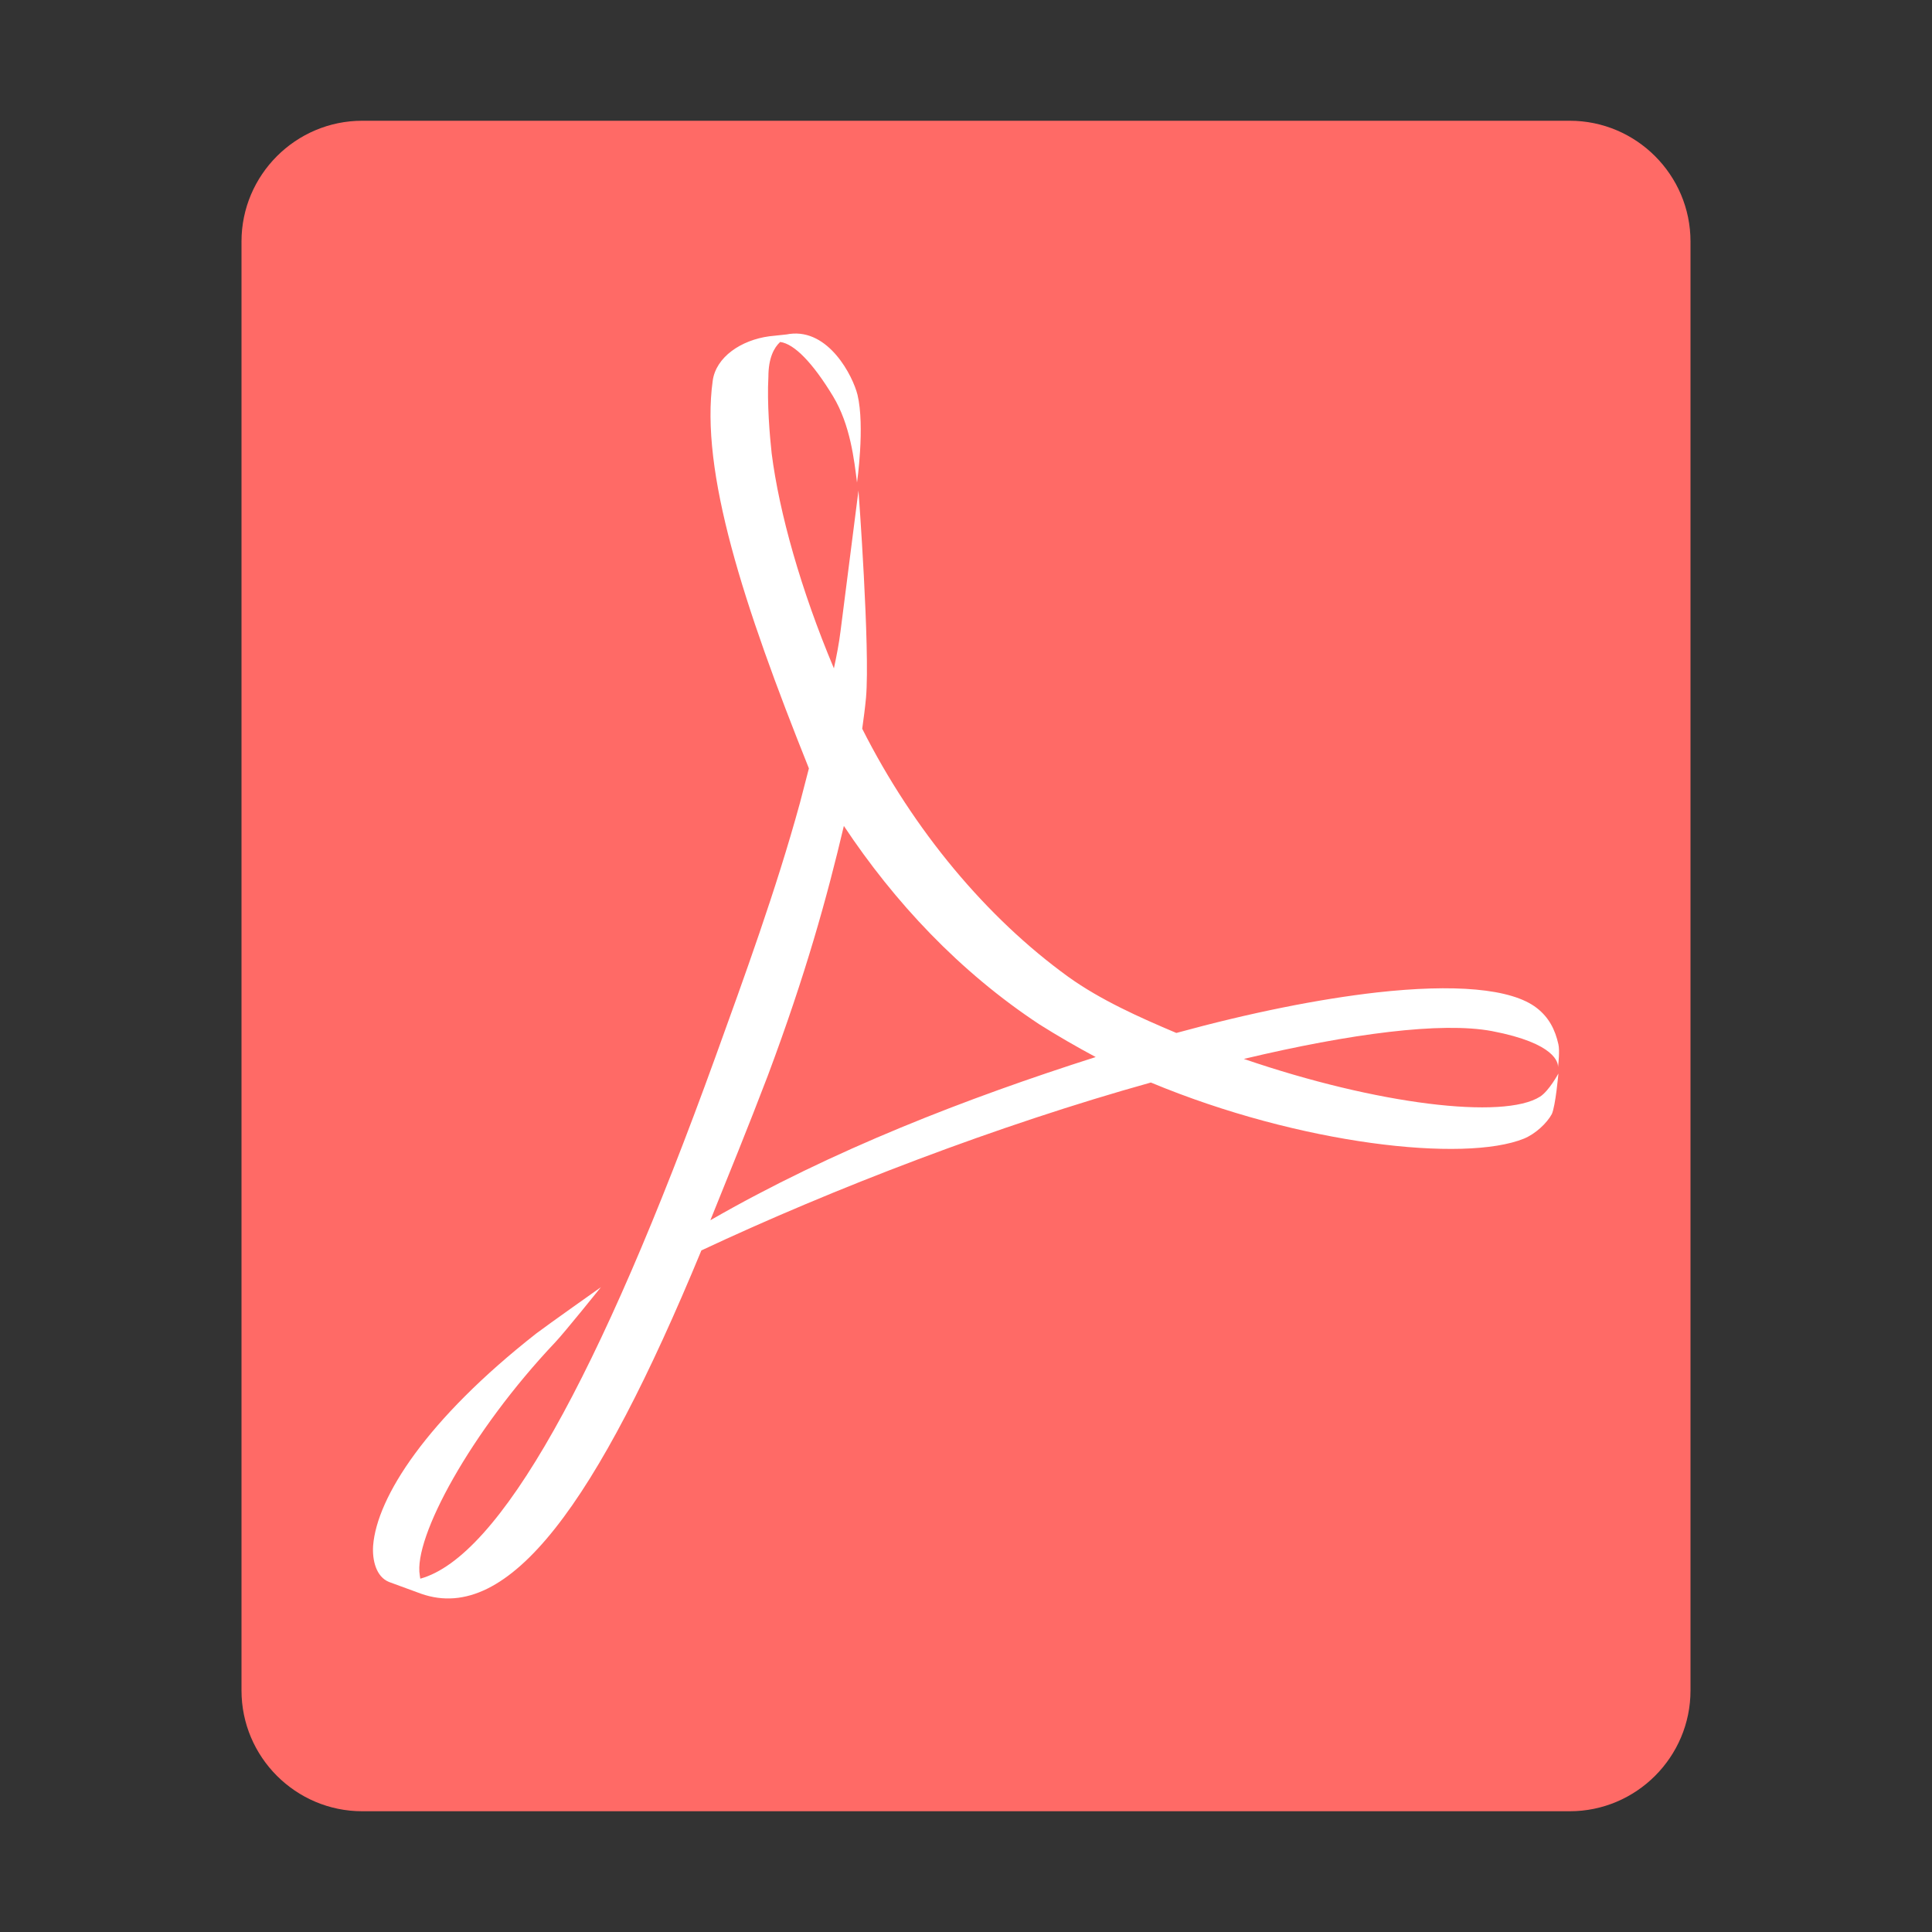 <?xml version="1.0" encoding="UTF-8"?>
<svg xmlns="http://www.w3.org/2000/svg" xmlns:xlink="http://www.w3.org/1999/xlink" width="32px" height="32px" viewBox="0 0 32 32" version="1.1">
<rect x="0" y="0" width="32" height="32" fill="#333333" stroke="none"/>
<g id="surface1">
<path style=" stroke:none;fill-rule:evenodd;fill:rgb(100%,41.569%,40%);fill-opacity:1;" d="M 6 2 L 26 2 C 27.102 2 28 2.898 28 4 L 28 28 C 28 29.102 27.102 30 26 30 L 6 30 C 4.898 30 4 29.102 4 28 L 4 4 C 4 2.898 4.898 2 6 2 Z M 6 2 "/>
<path style=" stroke:none;fill-rule:nonzero;fill:rgb(100%,100%,100%);fill-opacity:1;" d="M 22.805 16.438 C 21.844 16.547 20.711 16.773 19.484 17.109 C 18.875 16.852 18.227 16.562 17.695 16.18 C 16.344 15.203 15.133 13.758 14.281 12.07 C 14.305 11.898 14.328 11.727 14.344 11.555 C 14.414 10.75 14.219 8.125 14.219 8.125 C 14.219 8.125 13.961 10.148 13.922 10.453 C 13.898 10.648 13.859 10.852 13.812 11.07 C 13.266 9.773 12.906 8.492 12.781 7.508 C 12.75 7.227 12.703 6.68 12.727 6.242 C 12.727 5.93 12.82 5.758 12.922 5.664 C 13.156 5.695 13.461 6.008 13.797 6.562 C 14.086 7.039 14.148 7.625 14.195 7.992 C 14.195 7.992 14.328 7.062 14.203 6.539 C 14.125 6.227 13.727 5.445 13.078 5.531 L 13.031 5.539 L 12.742 5.57 C 12.273 5.633 11.859 5.914 11.805 6.305 C 11.594 7.812 12.312 10.016 13.398 12.727 L 13.25 13.297 C 12.852 14.75 12.32 16.203 11.852 17.5 C 9.922 22.836 8.266 25.789 6.961 26.148 L 6.953 26.094 C 6.844 25.469 7.797 23.711 9.195 22.234 C 9.344 22.078 9.953 21.32 9.953 21.32 C 9.953 21.32 9.078 21.938 8.883 22.086 C 7.07 23.508 6.242 24.797 6.18 25.602 C 6.164 25.836 6.227 26.117 6.445 26.203 L 6.977 26.398 C 8.43 26.906 9.883 24.906 11.617 20.711 C 13.797 19.688 16.539 18.633 19.062 17.93 C 21.539 18.961 24.258 19.258 25.242 18.859 C 25.43 18.781 25.617 18.609 25.703 18.453 C 25.766 18.312 25.812 17.781 25.812 17.781 C 25.812 17.781 25.656 18.07 25.508 18.164 C 24.906 18.547 22.812 18.297 20.602 17.539 C 22.375 17.117 23.875 16.922 24.711 17.078 C 25.773 17.281 25.812 17.609 25.805 17.68 C 25.812 17.625 25.836 17.398 25.812 17.297 C 25.758 17.055 25.656 16.852 25.453 16.695 C 25.031 16.367 24.07 16.297 22.805 16.438 Z M 11.766 20.211 C 12.062 19.477 12.391 18.672 12.719 17.812 C 13.344 16.141 13.695 14.875 13.977 13.68 C 14.812 14.938 15.891 16.094 17.219 16.969 C 17.516 17.156 17.828 17.336 18.148 17.508 C 16.016 18.188 13.789 19.047 11.766 20.211 Z M 11.766 20.211 "/>
</g>
</svg>
